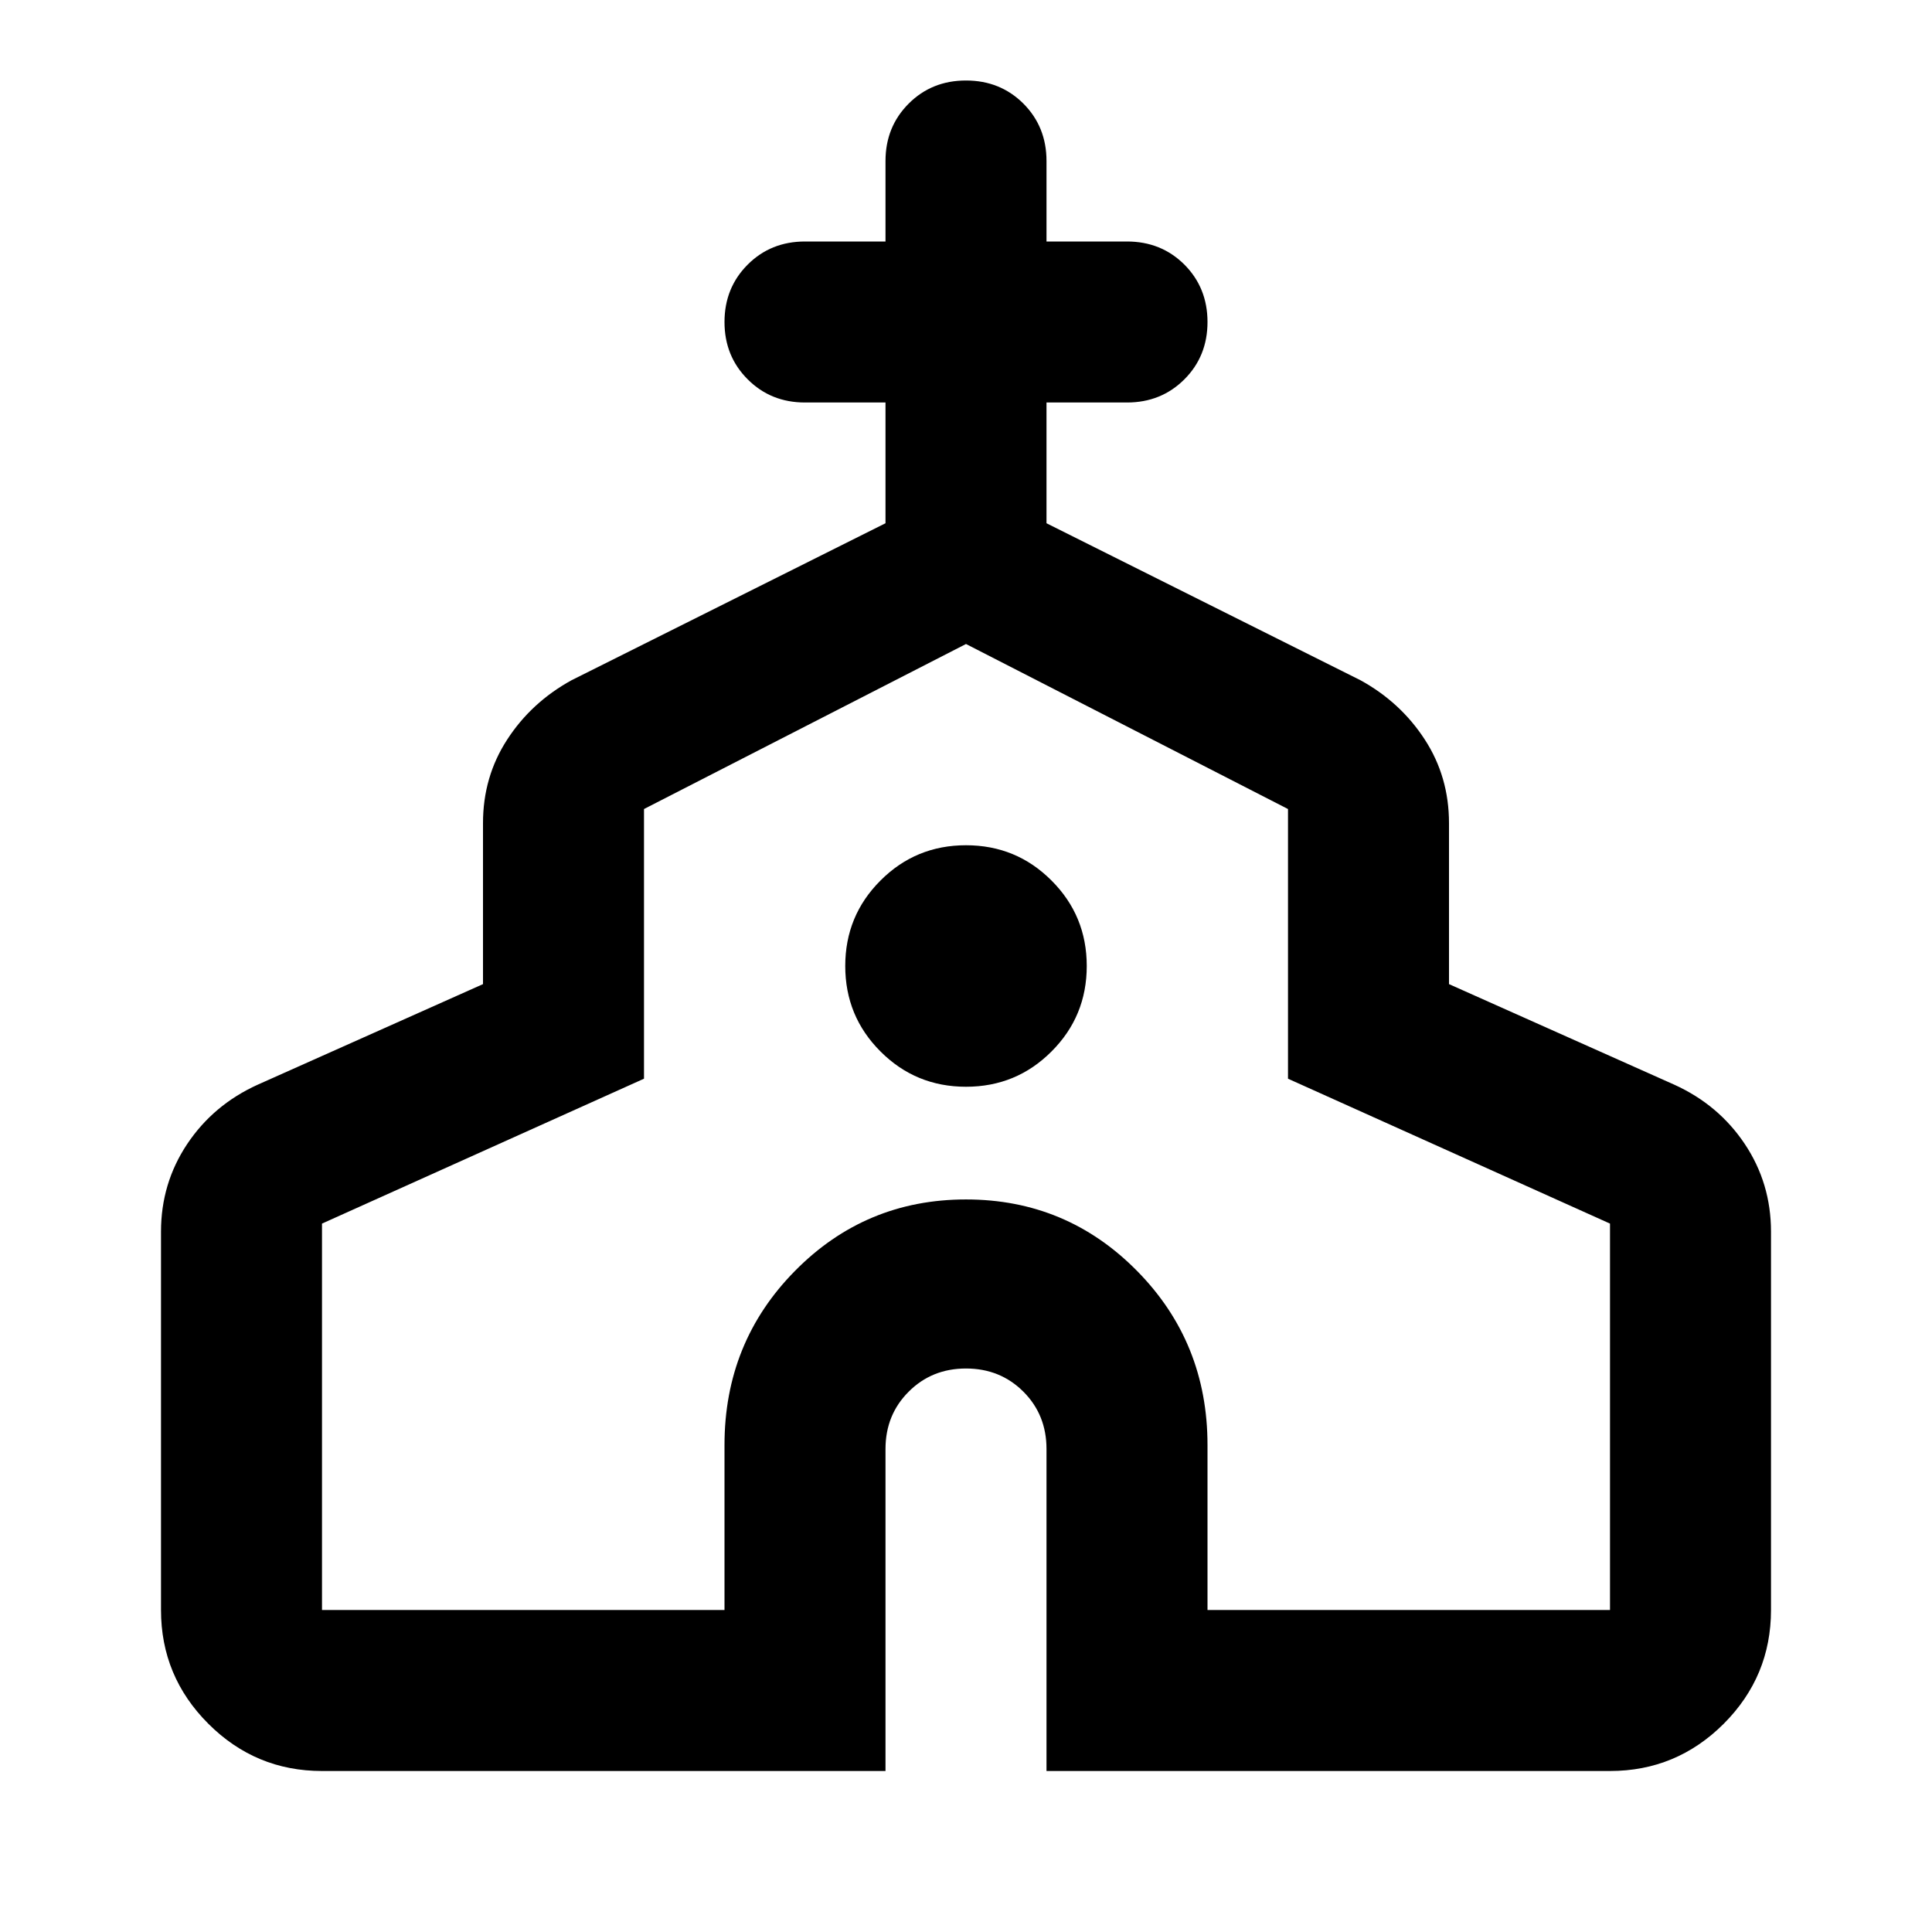 <svg xmlns="http://www.w3.org/2000/svg" height="24" width="24"><path d="M4 22q-.825 0-1.412-.587Q2 20.825 2 20v-4.7q0-.6.325-1.088.325-.487.875-.737l2.8-1.25v-2q0-.575.3-1.037.3-.463.8-.738L11 6.5V5h-1q-.425 0-.712-.288Q9 4.425 9 4t.288-.713Q9.575 3 10 3h1V2q0-.425.288-.713Q11.575 1 12 1t.713.287Q13 1.575 13 2v1h1q.425 0 .713.287Q15 3.575 15 4t-.287.712Q14.425 5 14 5h-1v1.5l3.9 1.95q.5.275.8.738.3.462.3 1.037v2l2.8 1.25q.55.25.875.737Q22 14.7 22 15.3V20q0 .825-.587 1.413Q20.825 22 20 22h-7v-4q0-.425-.287-.712Q12.425 17 12 17t-.712.288Q11 17.575 11 18v4Zm0-2h5v-2.05q0-1.275.875-2.162Q10.75 14.9 12 14.9t2.125.888q.875.887.875 2.162V20h5v-4.8l-4-1.8v-3.35L12 8l-4 2.05v3.35l-4 1.8Zm8-6.5q.625 0 1.062-.438.438-.437.438-1.062t-.438-1.062Q12.625 10.5 12 10.5t-1.062.438Q10.5 11.375 10.5 12t.438 1.062q.437.438 1.062.438Zm0 .5Z"/></svg>